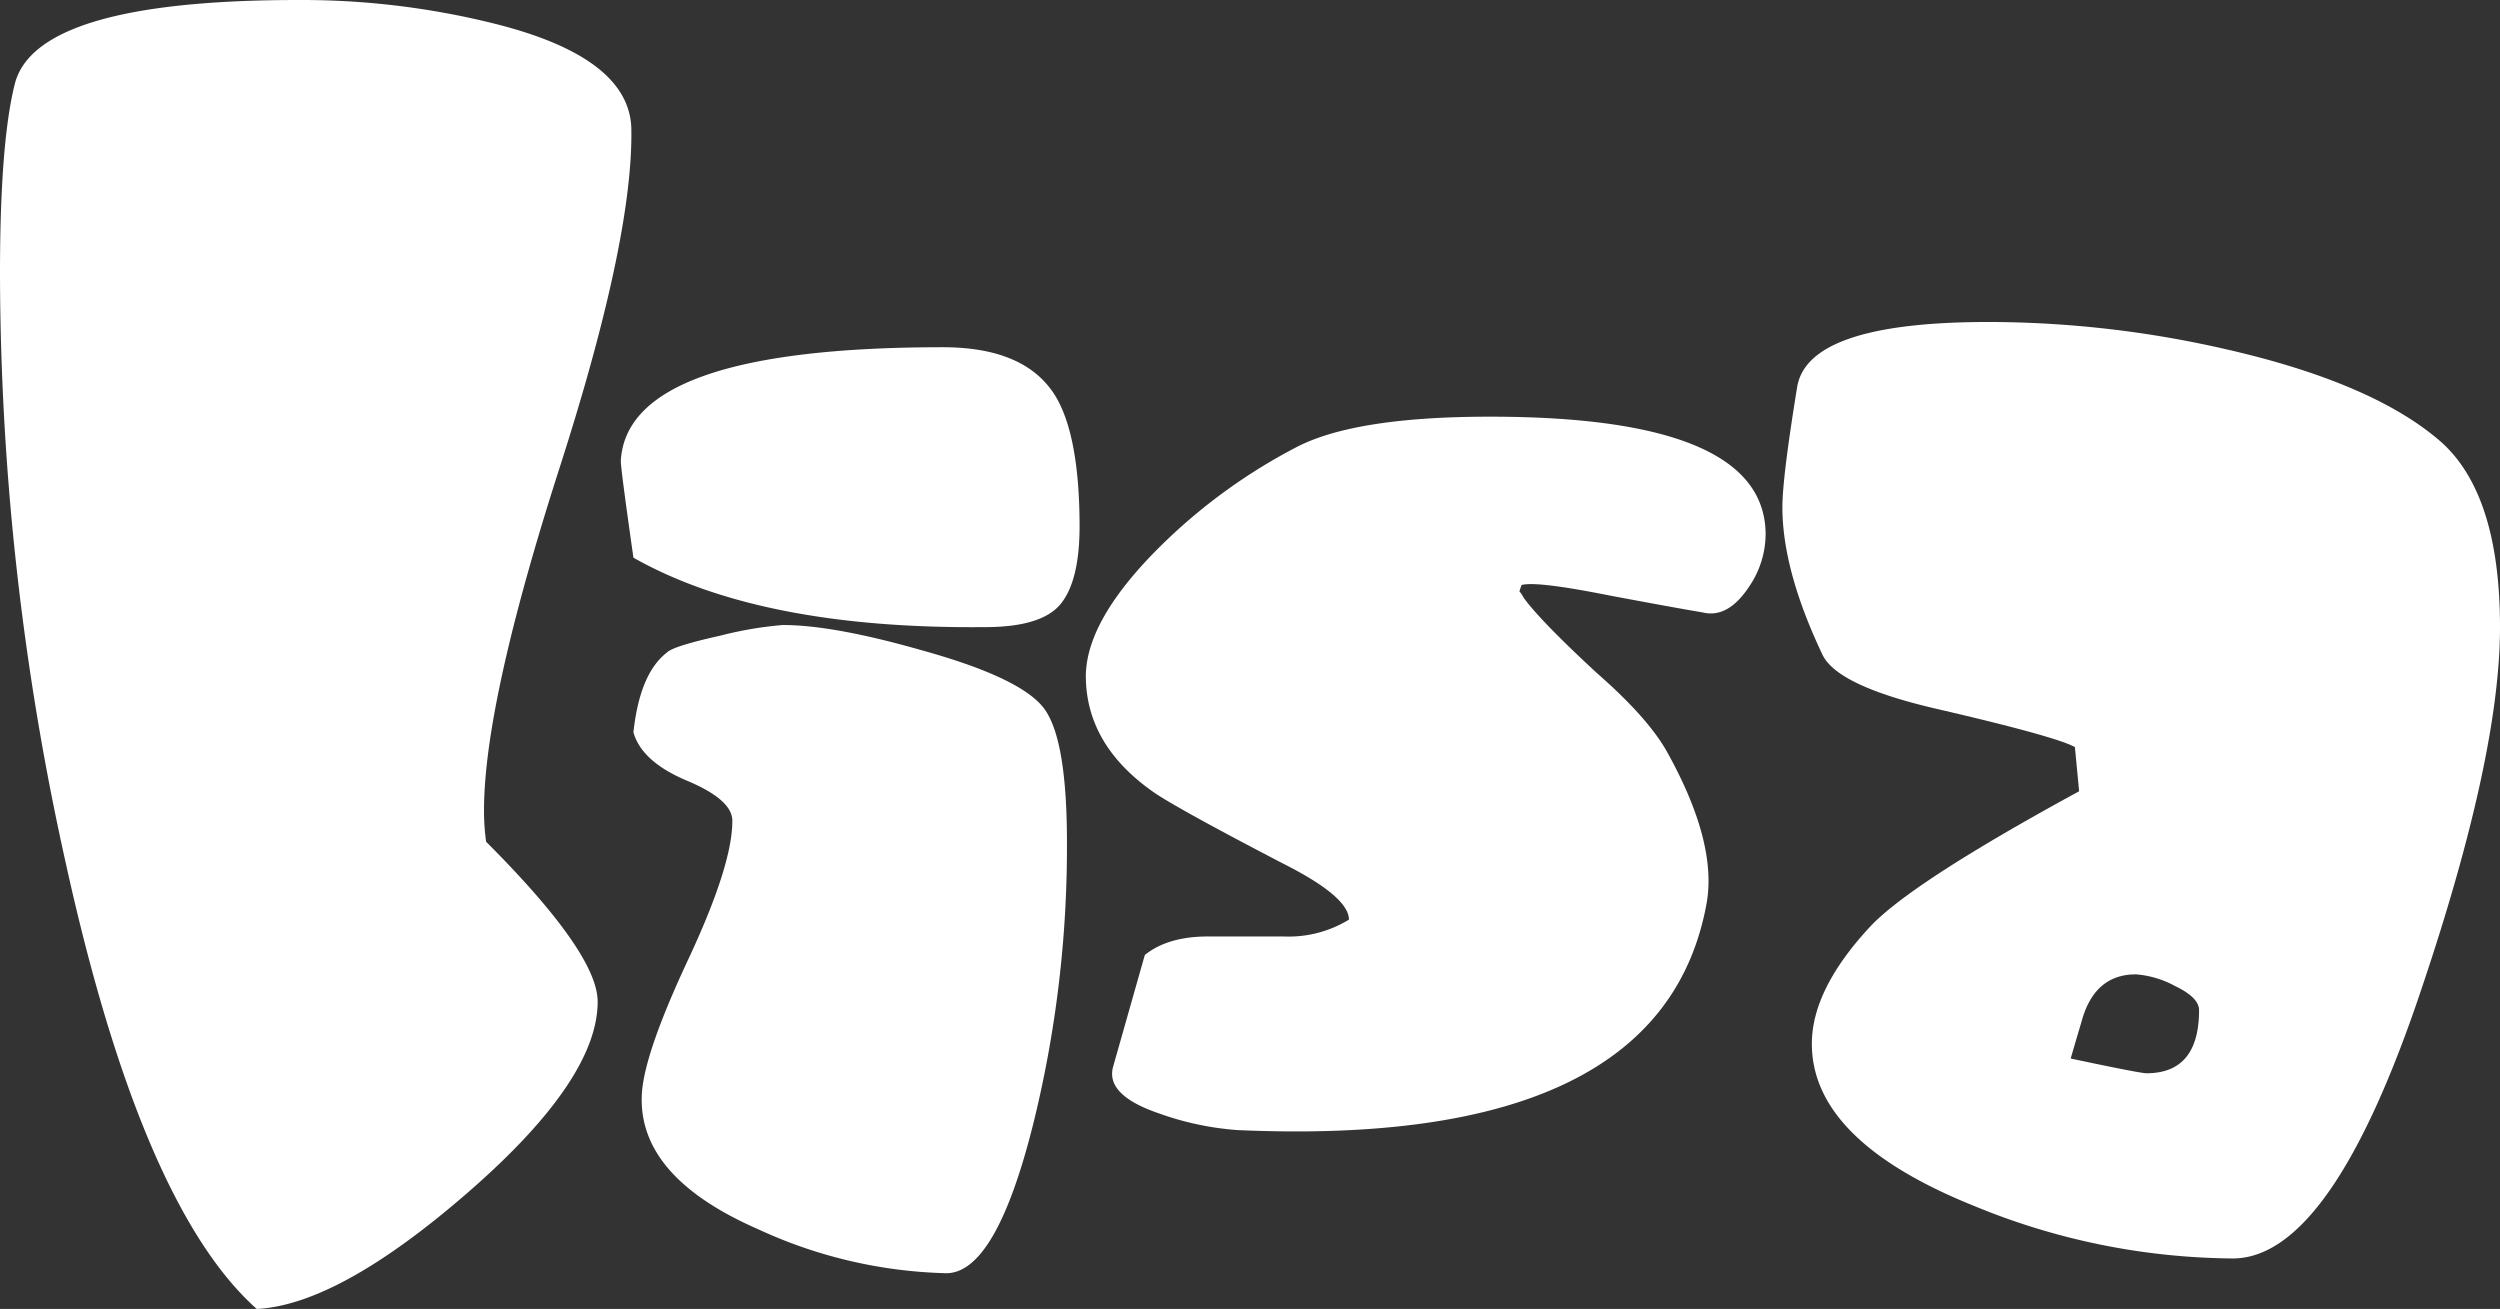 <svg xmlns="http://www.w3.org/2000/svg" viewBox="0 0 356.39 186.6"><rect x="0" y="0" width="356.39" height="186.6" fill="#333333" stroke="none"/><defs><style>.cls-1{fill:#fff;}</style></defs><g id="Layer_2" data-name="Layer 2"><g id="monsters"><g id="layer"><g id="lisa"><path class="cls-1" d="M69.3,120q15.9,15.9,15.9,22.8,0,11.1-18.45,27.15T36.6,186.6Q20.1,171.9,9.3,122.7A388.91,388.91,0,0,1,0,39Q0,20.4,2.1,12,5.1,0,42.6,0A113.39,113.39,0,0,1,70.2,3.3Q89.7,8.1,90,18.3q.3,15.6-10.2,48.3Q69,100.2,69,115.5A31.86,31.86,0,0,0,69.3,120Z"/><path class="cls-1" d="M90.3,79.5q-1.8-12.6-1.8-13.8.9-16.2,45.9-16.2,12,0,16.2,7.2,3.28,5.7,3.3,18.3,0,7.8-2.7,11.1t-10.8,3.3Q108.29,89.7,90.3,79.5Zm0,24.9c.6-5.6,2.19-9.4,4.8-11.4q.9-.9,7.65-2.4a53.17,53.17,0,0,1,8.85-1.5q7.2,0,19.8,3.6,14.08,3.9,17.4,8.25t3.3,19.35a164.4,164.4,0,0,1-4.8,39.9q-5.4,21.6-12.6,21.3a67.64,67.64,0,0,1-26.7-6.3Q90.9,167.7,91.5,156q.28-5.7,6.6-19.2t6.3-19.8c0-2-2.16-3.9-6.45-5.7S91.09,107.2,90.3,104.4Z"/><path class="cls-1" d="M216.9,83.4l-.3.9a4.09,4.09,0,0,1,.6.9q2.38,3.3,10.5,10.8,7.19,6.3,9.9,11.1,7.2,12.9,5.7,21.6-6.3,35.1-66.9,32.4a42,42,0,0,1-11.1-2.35q-7.81-2.64-6.6-6.75l4.5-15.86q3.28-2.64,9-2.64H183a16.48,16.48,0,0,0,9.3-2.4c0-2.2-3.21-4.9-9.6-8.1q-14.4-7.5-18-9.9-9.62-6.6-9.9-16.2-.31-8.4,11.1-19.5a80.21,80.21,0,0,1,19.2-13.8q8.39-4.2,27.3-4.2,39.28,0,39.3,16.8a13.41,13.41,0,0,1-2.4,7.5c-2,3-4.2,4.2-6.6,3.6q-3.6-.6-13.21-2.4Q219,82.8,216.9,83.4Z"/><path class="cls-1" d="M296.39,112.8l-.6-6.3q-2.7-1.5-19.5-5.4-14.4-3.3-16.5-7.8-5.7-12-5.7-21,0-4.2,2.1-17.1,1.5-9.3,27.3-9.3a152.07,152.07,0,0,1,33.9,3.9q21,4.8,30.6,13.2,8.4,7.5,8.4,26.4,0,18.3-11.1,51.3-12.9,38.7-27,38.7a98.1,98.1,0,0,1-36.9-7.5q-23.1-9.3-23.1-23.1,0-7.8,8.4-16.8Q272.69,125.7,296.39,112.8Zm-1.2,38.1q9.9,2.1,10.8,2.1,7.5,0,7.5-9,0-1.8-3.45-3.45a13.84,13.84,0,0,0-5.55-1.65q-6,0-7.8,6.9Q295.79,148.8,295.19,150.9Z"/></g></g></g></g></svg>
